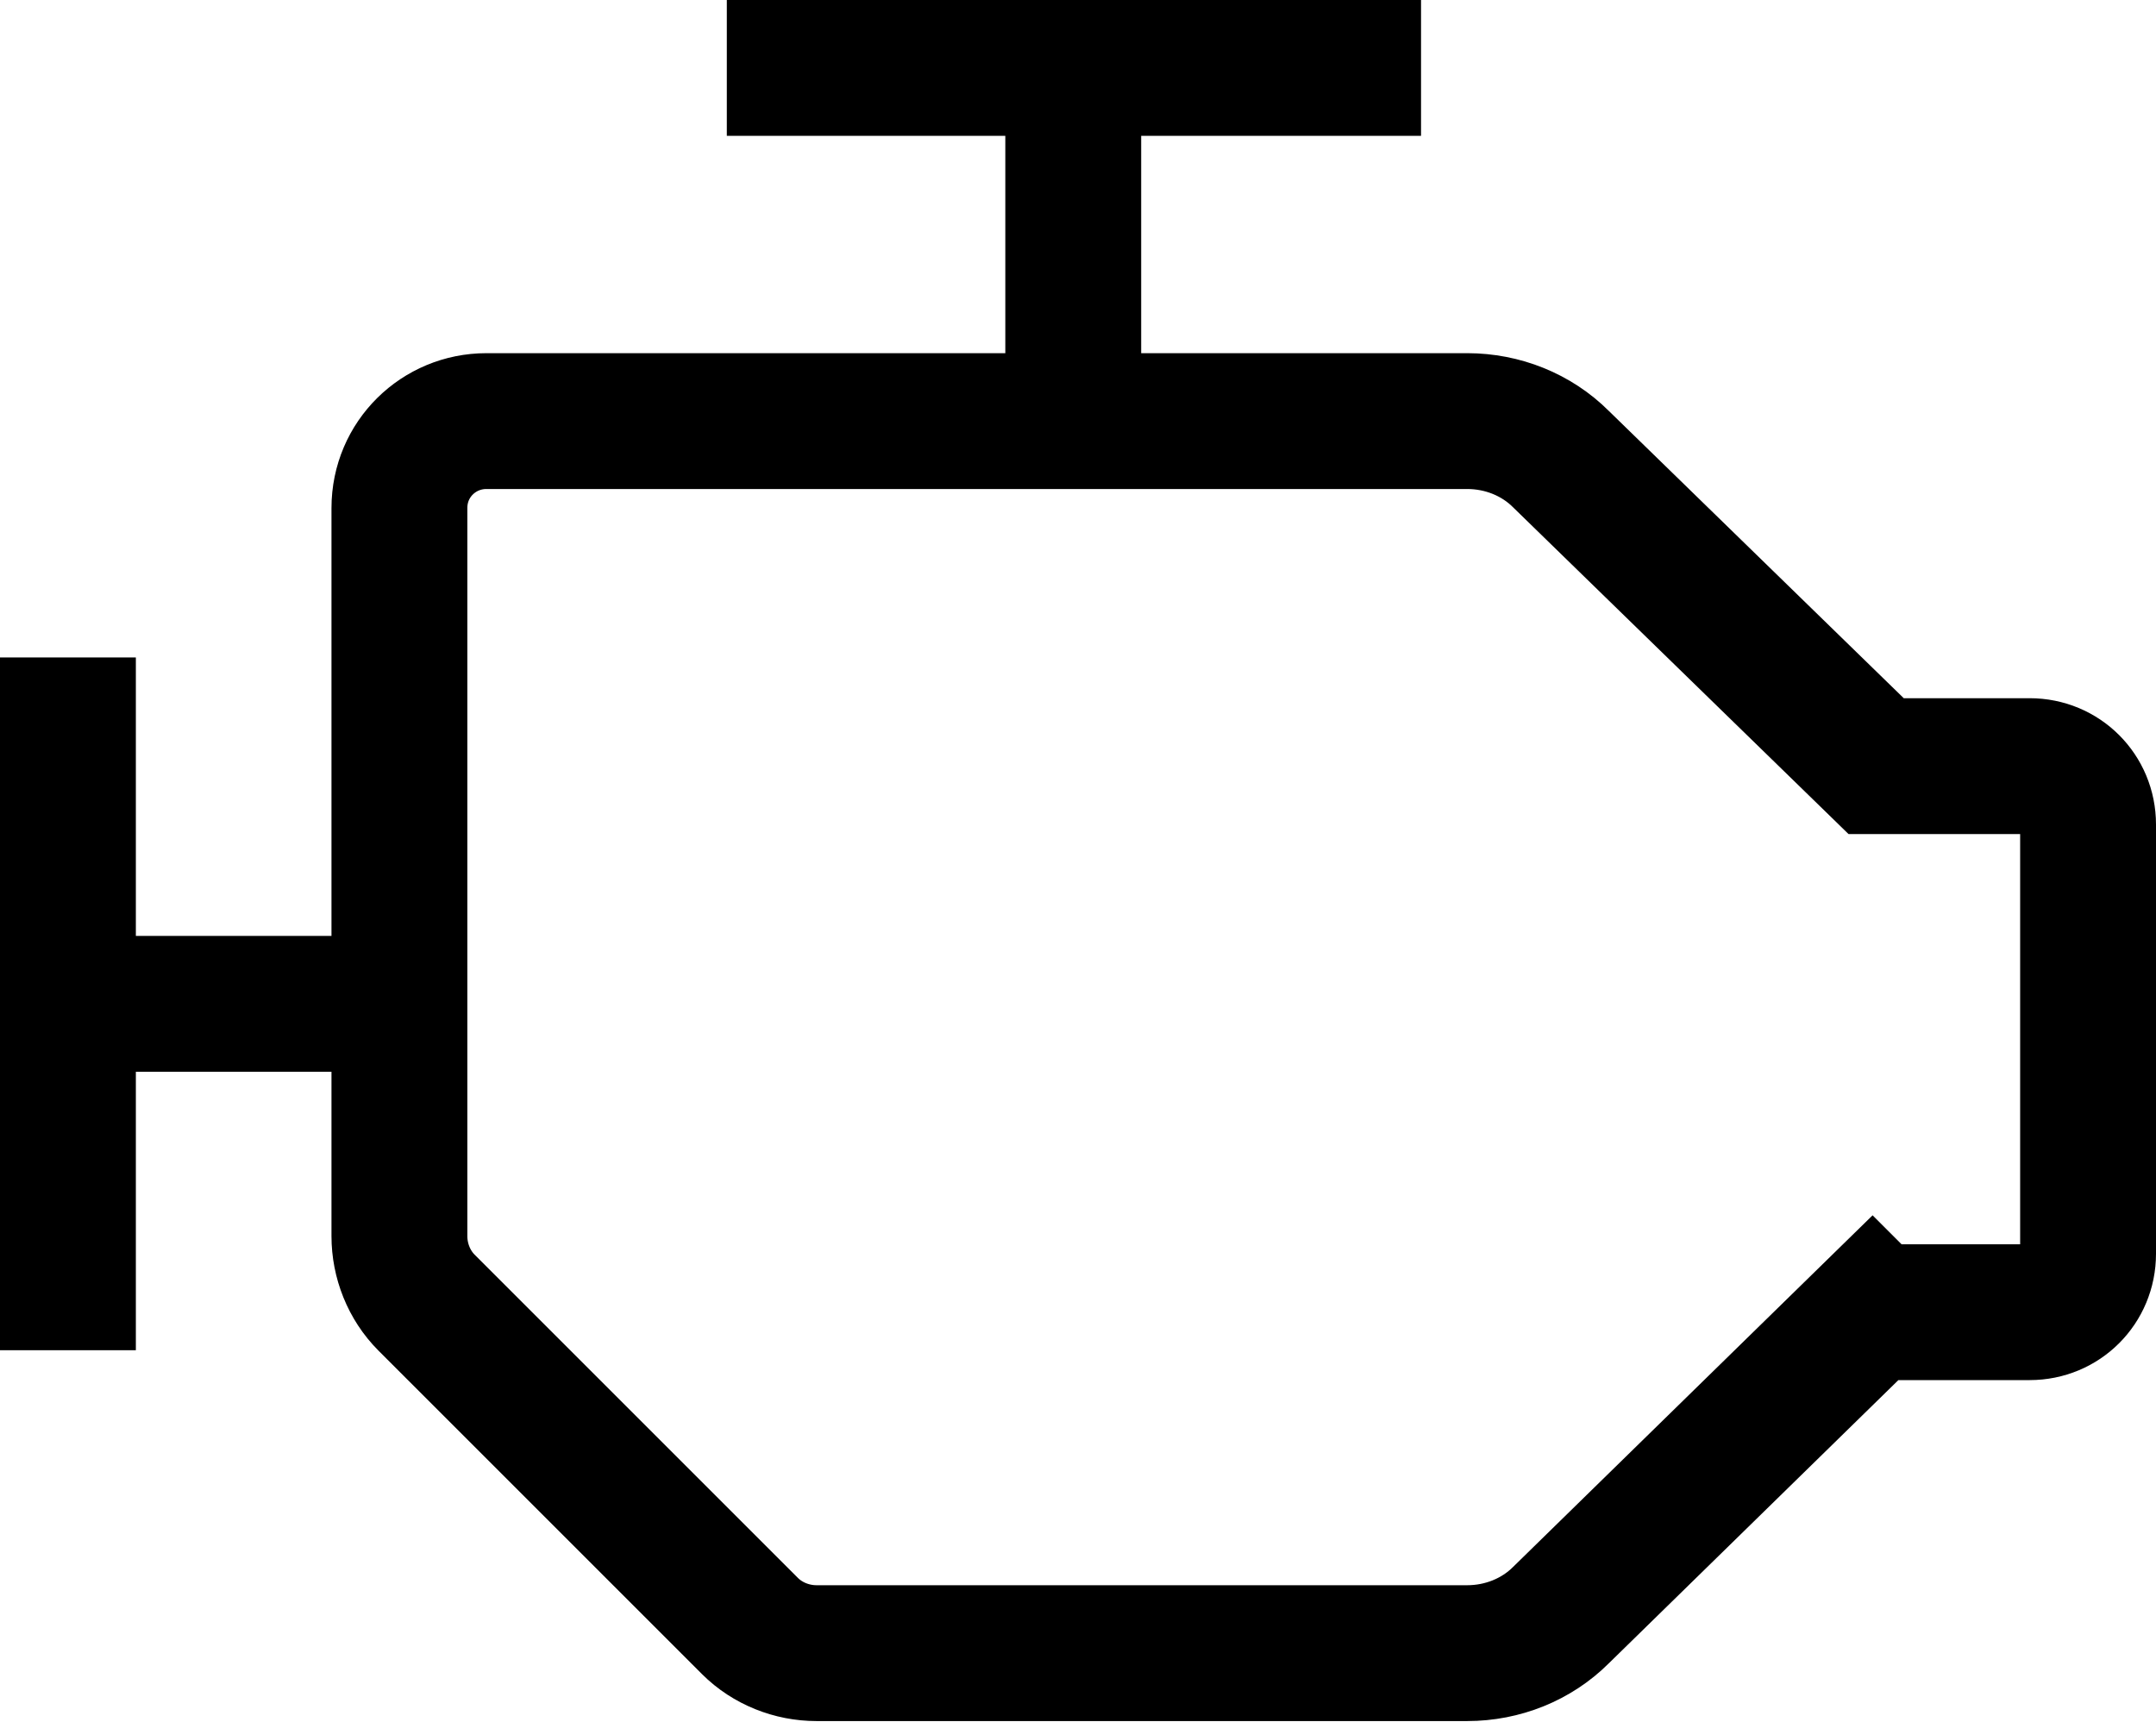 <?xml version="1.0" encoding="UTF-8"?>
<svg id="Layer_1" data-name="Layer 1" xmlns="http://www.w3.org/2000/svg" viewBox="0 0 15.87 12.68">
  <defs>
    <style>
      .cls-1 {
        fill: none;
        stroke: #000;
        stroke-miterlimit: 10;
      }
    </style>
  </defs>
  <line class="cls-1" x1="5.35" y1=".5" x2="10.46" y2=".5"/>
  <path class="cls-1" d="m13.79,9.66h1.15c.24,0,.43-.19.43-.43v-3.16c0-.24-.19-.43-.43-.43h-1.13l-2.32-2.26c-.18-.18-.43-.28-.69-.28H3.58c-.35,0-.64.28-.64.64v5.36c0,.18.07.36.2.49l2.38,2.38c.13.13.31.2.49.2h4.79c.26,0,.51-.1.69-.28l2.29-2.24Z"/>
  <line class="cls-1" x1=".5" y1="4.84" x2=".5" y2="9.94"/>
  <line class="cls-1" x1="2.94" y1="7.39" x2=".5" y2="7.39"/>
  <line class="cls-1" x1="7.9" y1=".5" x2="7.9" y2="3.11"/>
</svg>
